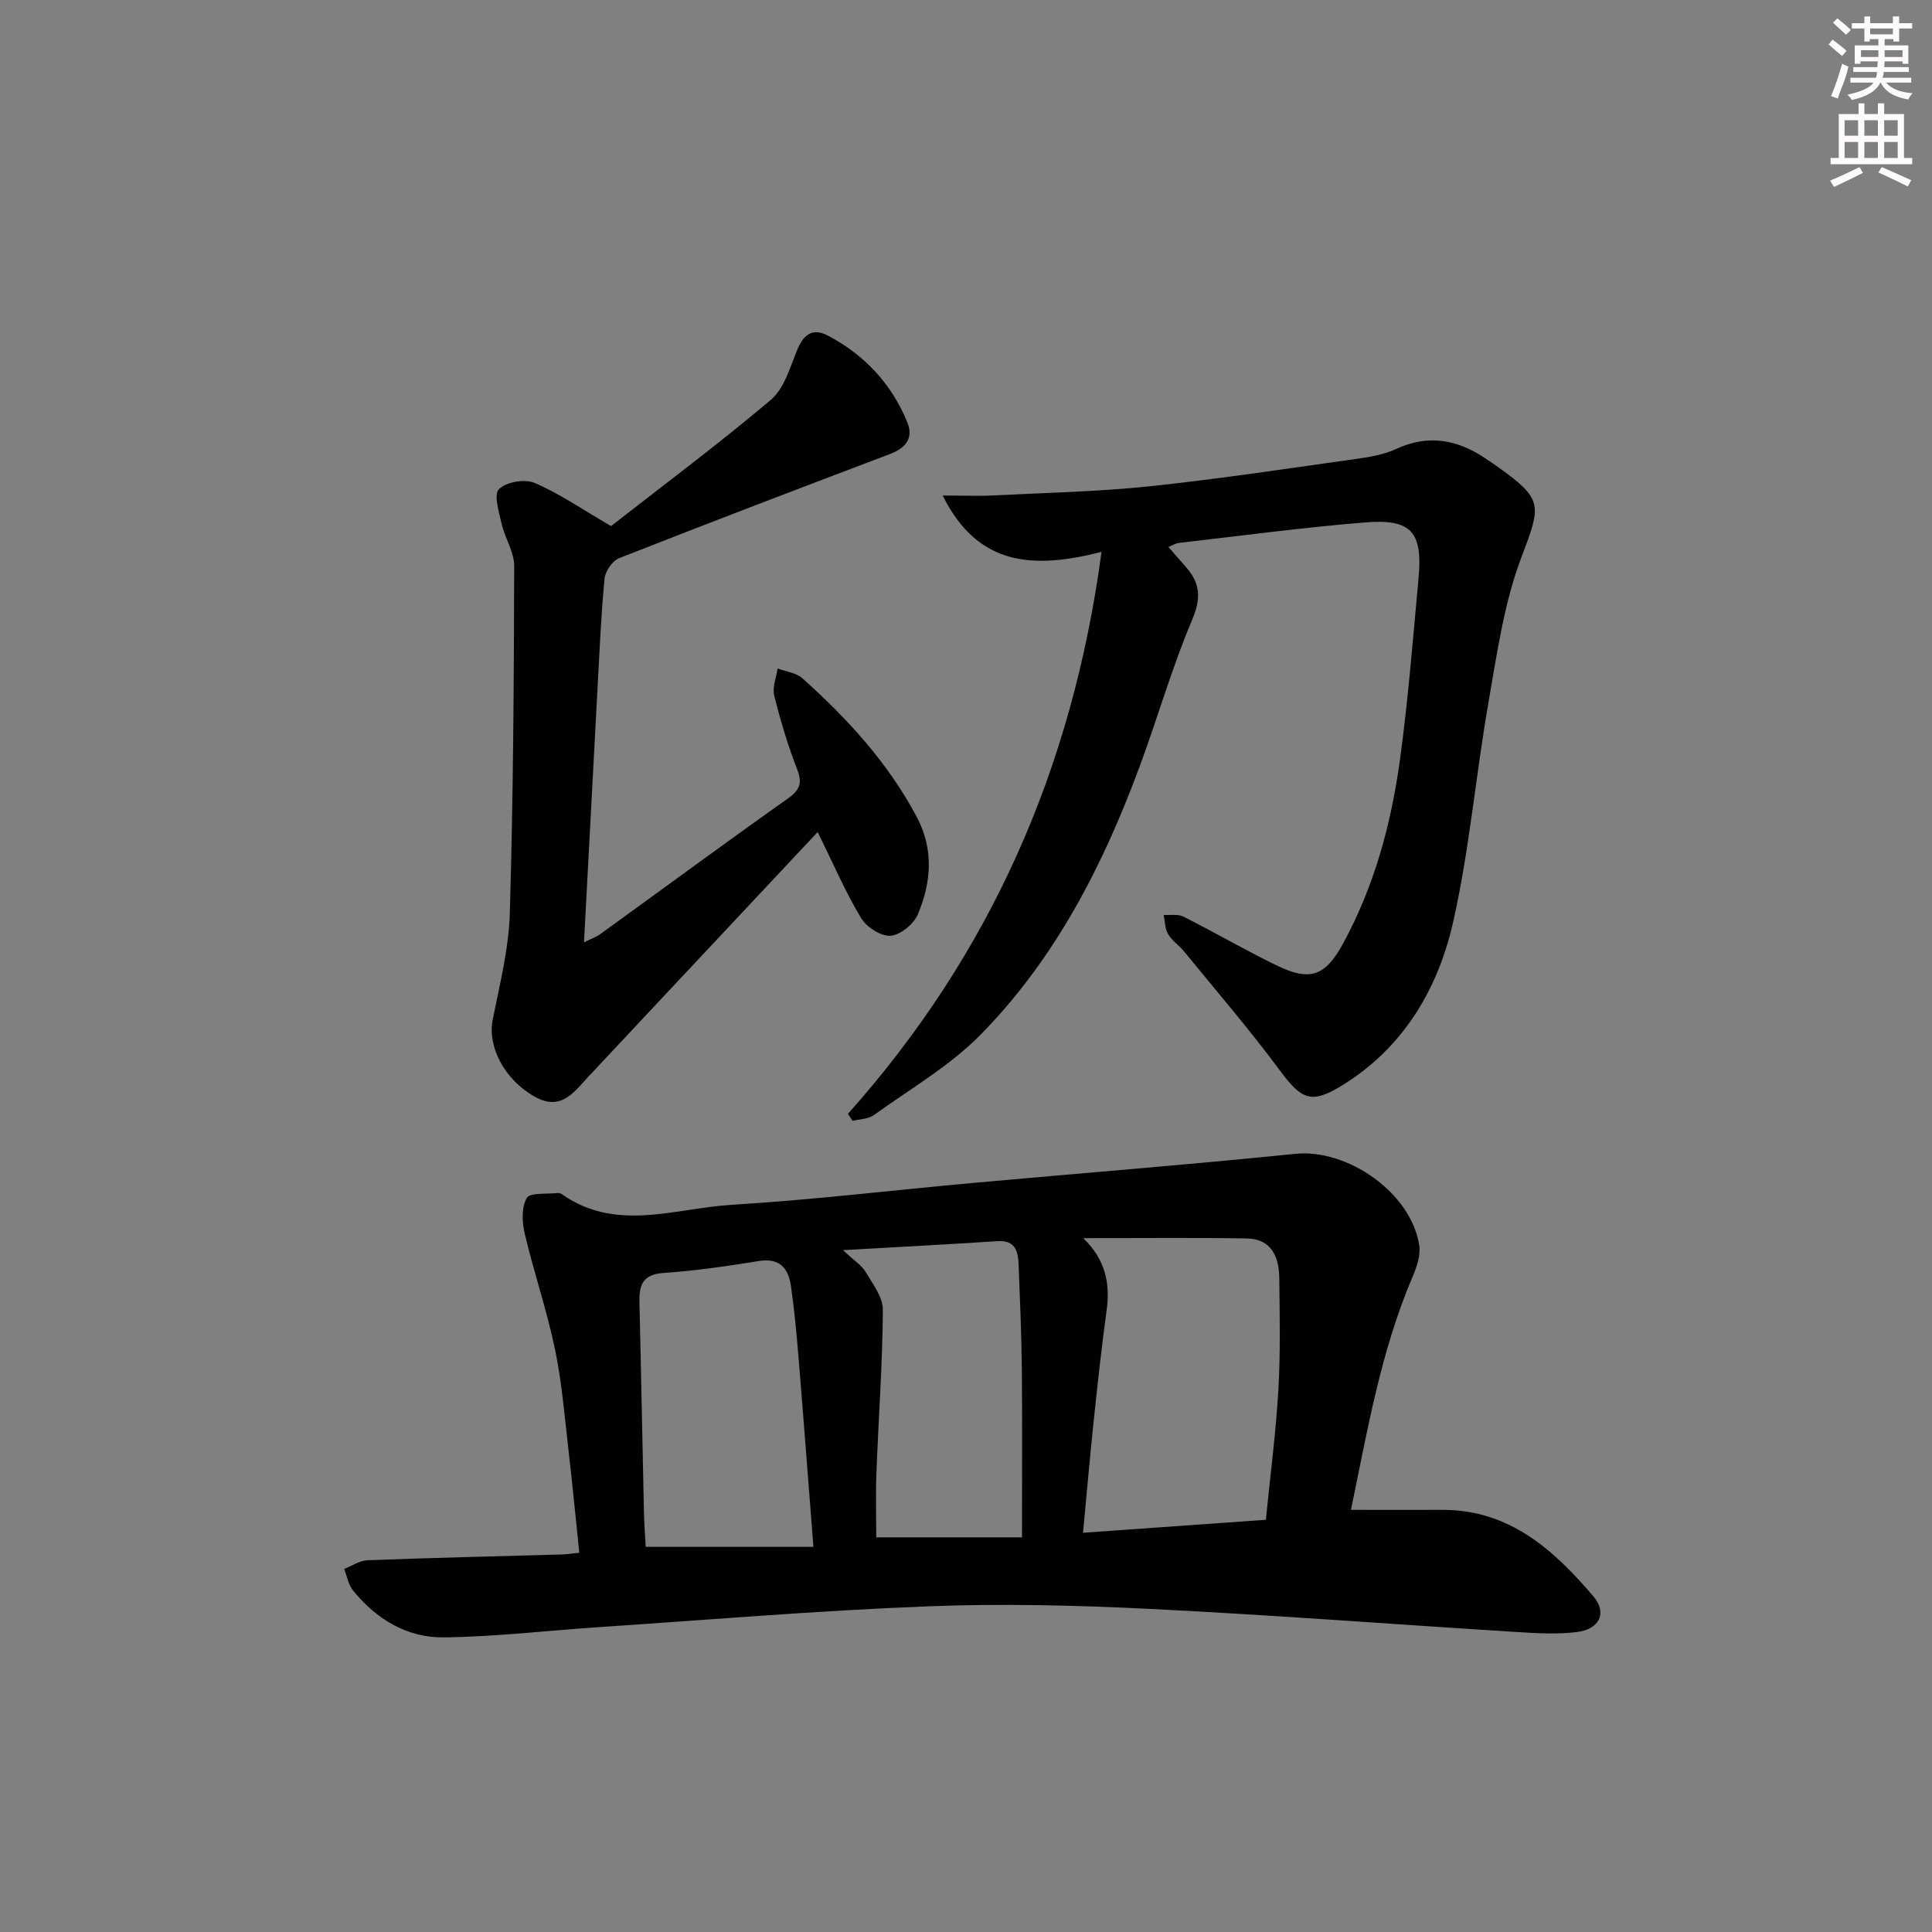 <svg enable-background="new 0 0 400 400" viewBox="0 0 400 400" xmlns="http://www.w3.org/2000/svg"><rect x="0" y="0" width="400" height="400" fill="#808080" stroke="none"/><g fill="#010102"><path d="m119.94 321.48c-.75-7.12-1.4-14.01-2.2-20.88-.83-7.09-1.38-14.26-2.83-21.23-1.68-8.07-4.37-15.92-6.27-23.94-.56-2.37-.7-5.46.41-7.39.67-1.17 4.11-.77 6.3-1.04.31-.04.71.05.96.23 11.26 7.95 23.46 2.92 35.2 2.21 16.58-1 33.1-3 49.65-4.5 22.33-2.02 44.69-3.78 67-6.05 10.8-1.1 23.98 8.02 25.68 18.94.32 2.08-.54 4.55-1.42 6.6-6.61 15.54-9.36 32.03-12.72 48.17 6.66 0 12.77.02 18.87 0 13.89-.06 23.11 8.25 31.33 17.92 2.92 3.43 1.24 6.81-3.43 7.38-3.94.48-7.99.27-11.97.02-25.39-1.58-50.77-3.54-76.17-4.8-15.44-.77-30.96-1.15-46.4-.54-22.75.89-45.45 2.8-68.18 4.32-10.6.71-21.2 1.97-31.81 2.1-7.64.1-14.04-3.74-18.87-9.74-.96-1.19-1.23-2.94-1.81-4.43 1.61-.63 3.2-1.74 4.84-1.8 13.47-.51 26.95-.82 40.43-1.2.98-.05 1.95-.2 3.41-.35zm142.14-6.82c.89-8.93 2.05-17.8 2.58-26.7.46-7.76.29-15.57.2-23.35-.05-4.38-1.62-8.12-6.72-8.2-11.02-.19-22.04-.06-33.86-.06 4.64 4.49 5.6 9.42 4.83 14.98-1.04 7.56-1.86 15.16-2.66 22.75-.81 7.66-1.47 15.33-2.22 23.26 12.73-.91 24.78-1.76 37.85-2.68zm-93.67 5.6c-1.09-13.92-2.06-26.79-3.12-39.66-.39-4.78-.85-9.57-1.53-14.31-.53-3.7-2.31-5.92-6.7-5.2-6.54 1.07-13.13 2.01-19.74 2.47-4.34.3-5.01 2.59-4.93 6.13.35 14.46.61 28.91.93 43.37.06 2.58.26 5.15.37 7.2zm43.18-1.97c0-12.24.08-23.53-.03-34.82-.07-7.14-.38-14.28-.66-21.42-.11-2.78-.51-5.34-4.41-5.08-10.17.67-20.35 1.2-31.95 1.86 2.38 2.24 3.88 3.15 4.66 4.48 1.47 2.49 3.61 5.24 3.59 7.87-.08 11.29-.91 22.57-1.34 33.86-.17 4.55-.03 9.12-.03 13.25z"/><path d="m175.56 230.61c29.4-32.98 46.47-71.38 52.5-116.35-13.99 3.58-25.62 3.05-32.88-11.67 4.06 0 7.29.14 10.51-.02 10.78-.54 21.6-.77 32.33-1.89 14.51-1.53 28.96-3.74 43.42-5.76 2.61-.37 5.31-.9 7.67-1.99 6.6-3.04 12.59-1.94 18.37 1.94.97.65 1.93 1.3 2.88 1.98 9.26 6.61 8.66 7.86 4.63 18.53-3.59 9.48-5.04 19.85-6.8 29.94-2.66 15.18-3.95 30.65-7.35 45.65-3.14 13.84-10.3 25.93-22.9 33.71-6.53 4.04-8.5 2.97-13.05-3.18-6.22-8.4-13.07-16.34-19.68-24.44-1.05-1.29-2.54-2.27-3.37-3.66-.66-1.11-.63-2.63-.91-3.98 1.37.1 2.95-.22 4.08.35 6.52 3.29 12.84 6.98 19.41 10.16 6.84 3.31 9.99 2.16 13.69-4.65 6.42-11.83 9.91-24.65 11.72-37.86 1.71-12.49 2.7-25.09 3.86-37.65.89-9.62-1.45-12.38-11.03-11.61-12.9 1.04-25.75 2.78-38.62 4.25-.62.07-1.2.46-2.13.83 1.36 1.56 2.53 2.91 3.72 4.27 2.94 3.36 3.03 6.48 1.17 10.87-4.13 9.75-7.05 20-10.72 29.96-7.59 20.61-17.5 40.04-33 55.82-6.42 6.54-14.67 11.31-22.19 16.73-1.15.82-2.9.8-4.38 1.17-.33-.5-.64-.98-.95-1.45z"/><path d="m169.29 172.26c-16.1 17.18-31.68 33.81-47.27 50.43-3.04 3.24-5.73 7.46-11.23 4.41-6.38-3.54-9.9-10.42-8.78-16 1.46-7.28 3.32-14.64 3.54-22 .71-23.95.85-47.92.91-71.88.01-2.93-1.93-5.82-2.61-8.8-.55-2.41-1.67-6.03-.56-7.14 1.49-1.5 5.34-2.17 7.37-1.31 5.11 2.17 9.76 5.41 15.85 8.95 10.48-8.19 22.04-16.82 33.05-26.1 2.74-2.31 3.98-6.62 5.42-10.21 1.31-3.26 3.17-4.84 6.41-3.14 7.61 4.01 13.24 10.03 16.48 18.02 1.28 3.17-.31 5.26-3.53 6.48-18.75 7.1-37.49 14.25-56.15 21.59-1.39.55-2.88 2.7-3.02 4.23-.72 7.43-1.03 14.91-1.44 22.37-.94 17.42-1.86 34.84-2.82 52.94 1.51-.75 2.54-1.1 3.38-1.71 12.94-9.36 25.8-18.84 38.83-28.07 2.53-1.8 3.03-3.21 1.9-6.11-1.92-4.94-3.45-10.06-4.73-15.21-.42-1.7.44-3.73.71-5.6 1.72.65 3.83.88 5.11 2.02 9.35 8.36 17.76 17.53 23.7 28.73 3.57 6.73 3 13.57.21 20.18-.85 2.01-3.65 4.29-5.67 4.41s-4.99-1.84-6.12-3.74c-3.22-5.37-5.71-11.18-8.94-17.74z"/></g><path d="m378.6 9.2.8-1c.9.7 1.9 1.4 2.9 2.3l-.9 1.1c-1.1-.9-2-1.7-2.8-2.4zm.5 10.7c.9-2.1 1.6-4.3 2.3-6.7.4.2.8.4 1.3.6-.7 3.1-1.5 4.3-2.2 6.6zm.4-15.2.9-.9c1 .8 2 1.6 2.8 2.4l-1 1c-1-.9-1.9-1.8-2.7-2.5zm12.5-1.3h1.2v1.4h2.7v1.1h-2.7v2.7h-1.2v-.5h-1.8v1.3h4.9v3.8h-1.2v-.5h-3.7c0 .4-.1.9-.1 1.2h5.1v1h-5.2c0 .5-.1.9-.3 1.2h6v1h-5.2c1.1 1.3 2.9 2 5.5 2.2-.4.4-.7.8-.9 1.3-2.9-.5-4.8-1.6-5.7-3.5h-.1c-.8 1.7-2.7 2.9-5.9 3.6-.2-.4-.6-.8-.9-1.1 2.8-.6 4.6-1.4 5.4-2.5h-4.8v-1h5.3c.1-.3.2-.7.2-1.2h-4.9v-1h5c0-.4 0-.8.1-1.2h-3.6v.5h-1.2v-3.8h4.9v-1.3h-1.8v.5h-1.1v-2.7h-2.6v-1.1h2.6v-1.4h1.2v1.4h4.7v-1.4zm-6.7 8.4h3.6c0-.4 0-.9 0-1.4h-3.6zm1.9-4.7h4.7v-1.2h-4.7zm6.7 3.3h-3.7v1.4h3.7z" fill="#fcfafa"/><path d="m384.7 21.4h1.3v2.2h2.8v-2.2h1.3v2.2h4.1v9.1h1.7v1.3h-16.9v-1.3h1.7v-9.1h4.1v-2.2zm.3 13.2.7 1.2c-1.8.9-3.8 1.9-6 2.9-.2-.4-.5-.8-.8-1.3 2.4-1 4.4-2 6.1-2.8zm-3.1-6.5h2.8v-3.2h-2.8zm0 4.6h2.8v-3.3h-2.8v3.2zm4.1-4.6h2.8v-3.2h-2.8zm0 4.6h2.8v-3.3h-2.8zm3.6 1.9c2.1.9 4.1 1.8 6.1 2.7l-.7 1.3c-2.2-1.1-4.2-2-6.1-2.9zm3.3-9.7h-2.8v3.2h2.8zm-2.8 7.8h2.8v-3.3h-2.8z" fill="#fcfafa"/></svg>